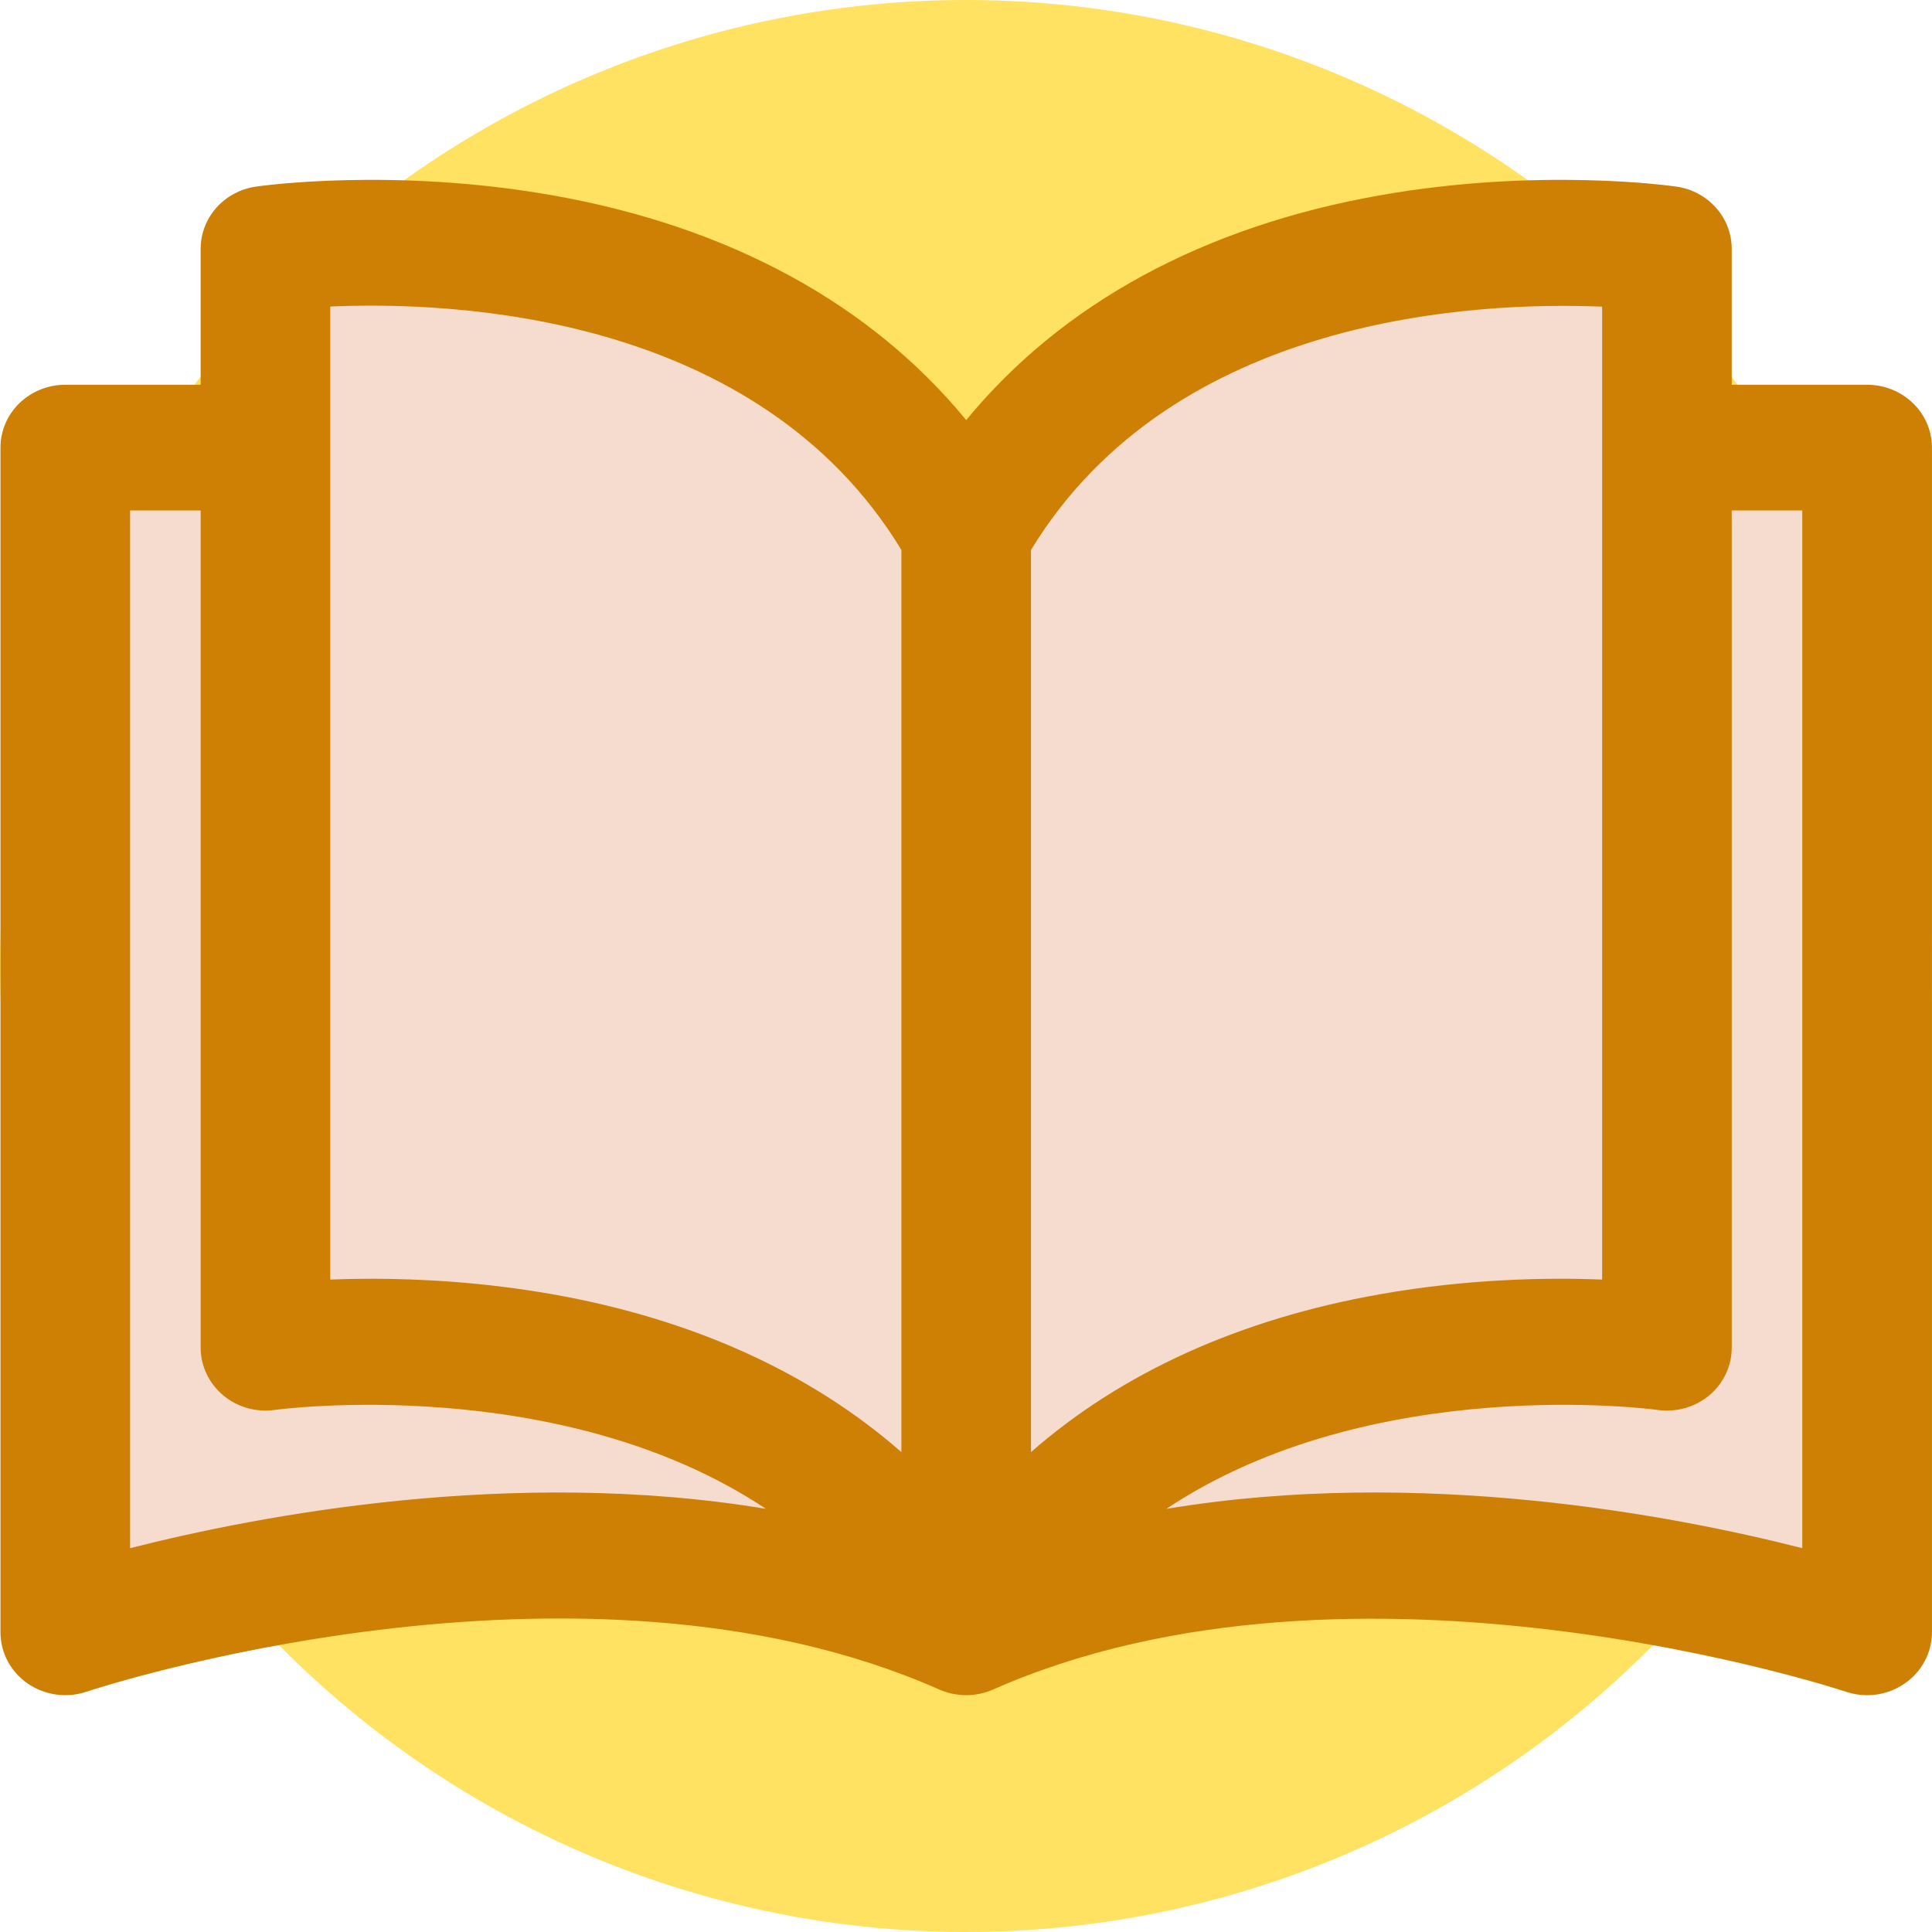 <?xml version="1.0" encoding="utf-8"?>
<svg version="1.1" viewBox="0 0 300 300" xmlns="http://www.w3.org/2000/svg">
  <defs>
    <pattern id="pattern-0" x="0" y="0" width="25" height="25" patternUnits="userSpaceOnUse" viewBox="0 0 100 100">
      <rect x="0" y="0" width="50" height="100" style="fill: black;"/>
    </pattern>
  </defs>
  <g id="Layer_1">
    <g>
      <circle cx="150" cy="150" r="150" style="fill: rgba(255, 208, 0, 0.62);"/>
    </g>
  </g>
  <g id="Layer_2"/>
  <g transform="matrix(1.233, 0, 0, 1.183, -356.096, -162.652)" style="">
    <polygon style="stroke: rgb(0, 0, 0); fill: rgb(246, 220, 207);" points="299.09 199.37 319.58 199.37 319.02 173.52 372.93 179.25 401.33 203.72 424.54 194.64 465.11 173.26 495.78 173.83 491.7 203.28 520.8 200.96 519.06 348.19 474.39 344.94 418.24 341.95 402.96 351.99 361.26 340.82 325.99 340.82 292.9 353.15"/>
    <g transform="matrix(0.819, 0, 0, 0.828, 353.304, 212.917)" style="">
      <path d="M 208.35 -30.1 L 187.53 -30.1 L 187.53 -51.65 C 187.53 -56.59 183.92 -60.78 179.04 -61.51 C 178.19 -61.64 157.91 -64.58 133.48 -60.14 C 106.26 -55.19 84.54 -42.97 69.82 -24.5 C 55.09 -42.97 33.37 -55.19 6.15 -60.14 C -18.28 -64.58 -38.56 -61.64 -39.41 -61.51 C -44.29 -60.78 -47.9 -56.59 -47.9 -51.65 L -47.9 -30.1 L -68.72 -30.1 C -74.22 -30.1 -78.68 -25.64 -78.68 -20.14 L -78.68 167.67 C -78.68 170.9 -77.12 173.92 -74.49 175.79 C -71.86 177.66 -68.49 178.14 -65.44 177.08 C -64.69 176.82 9.99 151.33 65.68 176.74 C 68.31 177.93 71.32 177.93 73.95 176.74 C 129.49 151.41 204.33 176.82 205.07 177.08 C 206.14 177.45 207.25 177.64 208.35 177.64 C 210.39 177.64 212.41 177.01 214.12 175.79 C 216.75 173.92 218.32 170.9 218.32 167.67 L 218.32 -20.14 C 218.32 -25.64 213.85 -30.1 208.35 -30.1 Z M -58.75 154.33 L -58.75 -10.17 L -47.9 -10.17 L -47.9 122.56 C -47.9 125.45 -46.63 128.2 -44.44 130.09 C -42.25 131.99 -39.34 132.84 -36.47 132.41 C -35.92 132.33 7.37 126.39 39.01 148.09 C 0.04 141.43 -38.96 149.14 -58.75 154.33 Z M 59.85 139.1 C 45.92 126.52 27.77 118 6.15 114.07 C -4.26 112.18 -13.91 111.62 -21.63 111.62 C -23.92 111.62 -26.05 111.67 -27.97 111.75 L -27.97 -42.5 L -27.97 -42.5 C -8.81 -43.37 37.79 -41.32 59.85 -3.92 L 59.85 139.1 Z M 79.78 -3.91 C 101.77 -41.16 148.44 -43.3 167.6 -42.48 L 167.6 111.75 C 159.21 111.41 146.98 111.61 133.48 114.07 C 111.86 118 93.71 126.52 79.78 139.1 L 79.78 -3.91 Z M 100.59 148.1 C 132.23 126.38 175.55 132.33 176.09 132.41 C 178.96 132.84 181.87 132 184.07 130.11 C 186.27 128.21 187.53 125.46 187.53 122.56 L 187.53 -10.17 L 198.38 -10.17 L 198.38 154.33 C 178.58 149.13 139.57 141.42 100.59 148.1 Z" style="fill: rgb(206, 128, 4);"/>
    </g>
  </g>
  <path style="fill: rgb(216, 216, 216); stroke: rgb(0, 0, 0);"/>
  <path style="fill: rgb(216, 216, 216); stroke: rgb(0, 0, 0);"/>
</svg>